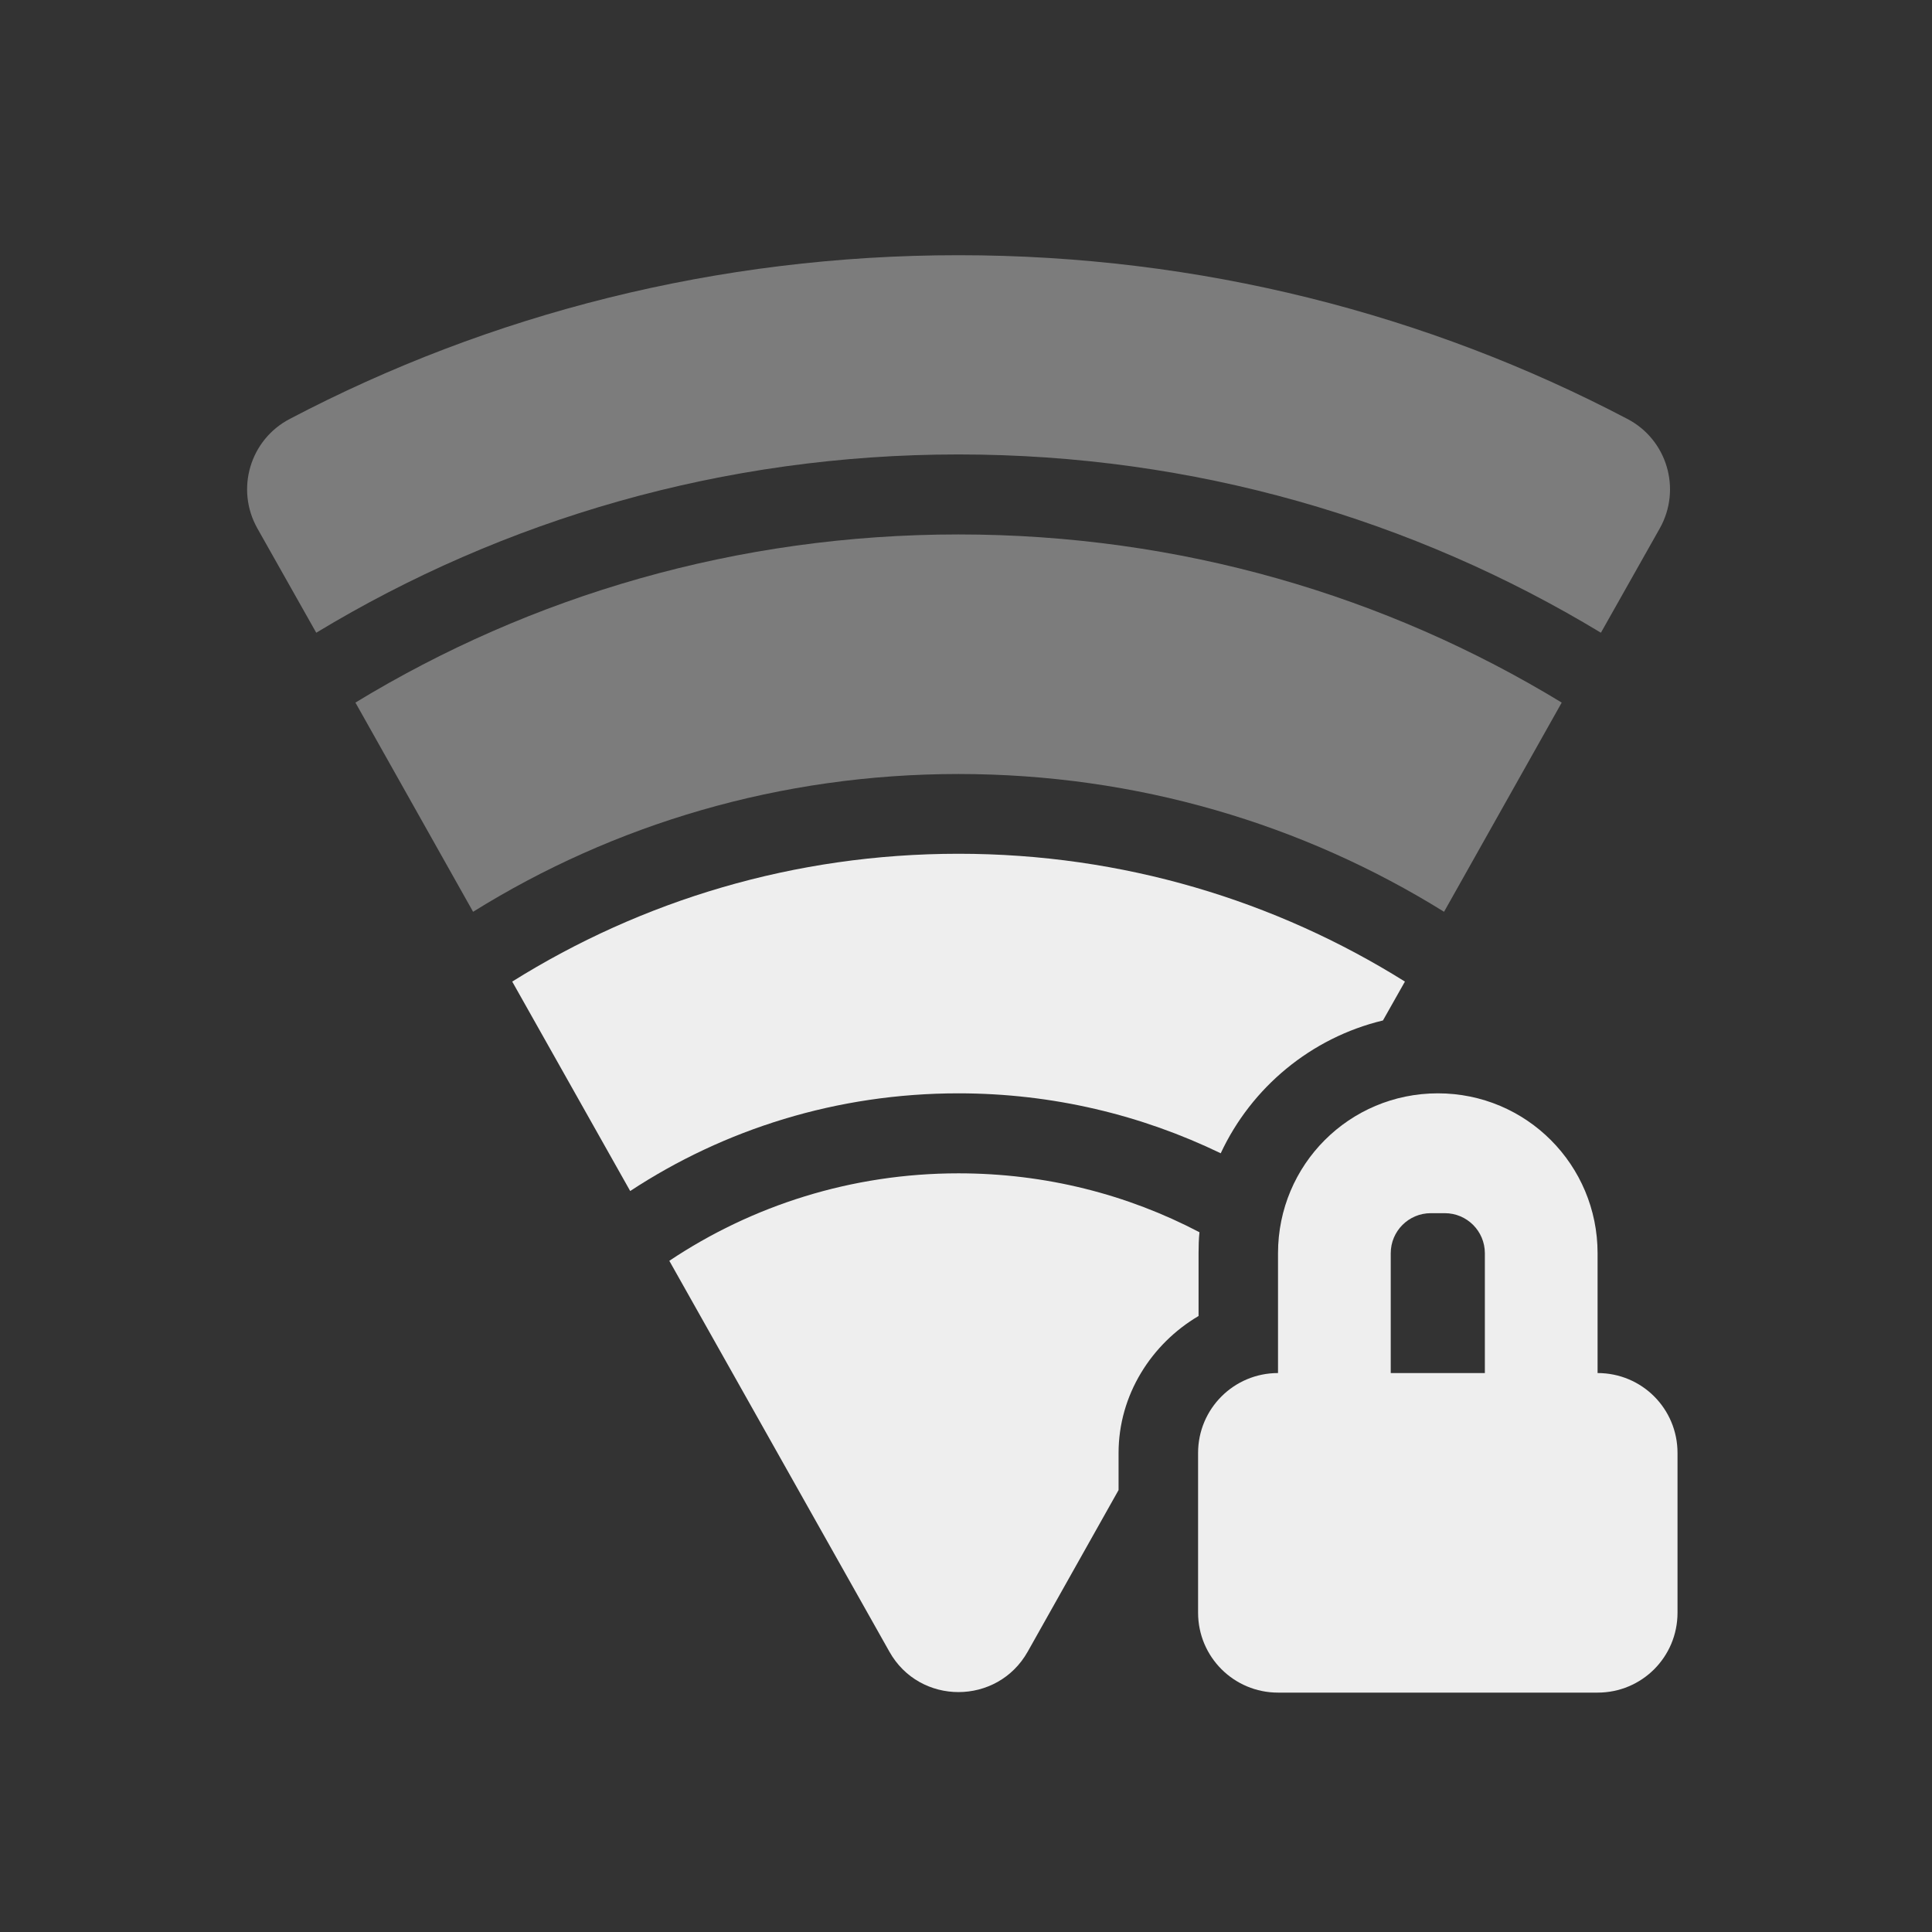<?xml version="1.0" encoding="UTF-8"?>
<svg xmlns="http://www.w3.org/2000/svg" xmlns:xlink="http://www.w3.org/1999/xlink" width="32px" height="32px" viewBox="0 0 32 32" version="1.1">
<rect x="0" y="0" width="32" height="32" fill="#333333" stroke="none"/>
<g id="surface1">
<path style=" stroke:none;fill-rule:nonzero;fill:rgb(93.333%,93.333%,93.333%);fill-opacity:0.392;" d="M 15.875 4.227 C 11.879 4.227 8.105 5.203 4.801 6.938 C 4.141 7.281 3.898 8.102 4.262 8.75 L 5.238 10.48 C 8.336 8.605 11.977 7.527 15.875 7.527 C 19.777 7.527 23.418 8.605 26.516 10.48 L 27.492 8.75 C 27.855 8.102 27.613 7.281 26.953 6.938 C 23.648 5.203 19.875 4.227 15.875 4.227 Z M 15.875 4.227 "/>
<path style=" stroke:none;fill-rule:nonzero;fill:rgb(93.333%,93.333%,93.333%);fill-opacity:0.392;" d="M 15.875 8.852 C 12.211 8.852 8.793 9.867 5.887 11.637 L 7.836 15.102 C 10.164 13.652 12.922 12.82 15.875 12.82 C 18.832 12.82 21.586 13.652 23.918 15.102 L 25.867 11.637 C 22.961 9.867 19.543 8.852 15.875 8.852 Z M 15.875 8.852 "/>
<path style=" stroke:none;fill-rule:nonzero;fill:rgb(93.333%,93.333%,93.333%);fill-opacity:1;" d="M 15.875 14.141 C 13.156 14.141 10.625 14.918 8.484 16.258 L 10.438 19.727 C 11.996 18.703 13.863 18.109 15.875 18.109 C 17.438 18.109 18.91 18.469 20.219 19.102 C 20.727 18.012 21.715 17.188 22.906 16.902 L 23.27 16.258 C 21.129 14.918 18.598 14.141 15.875 14.141 Z M 15.875 14.141 "/>
<path style=" stroke:none;fill-rule:nonzero;fill:rgb(93.333%,93.333%,93.333%);fill-opacity:1;" d="M 15.875 19.434 C 14.102 19.434 12.453 19.969 11.086 20.883 L 14.73 27.355 C 15.23 28.25 16.52 28.25 17.023 27.355 L 18.527 24.68 L 18.527 24.066 C 18.527 23.105 19.07 22.258 19.852 21.797 L 19.852 20.758 C 19.852 20.641 19.855 20.523 19.867 20.41 C 18.676 19.785 17.32 19.434 15.875 19.434 Z M 15.875 19.434 "/>
<path style=" stroke:none;fill-rule:nonzero;fill:rgb(93.333%,93.333%,93.333%);fill-opacity:1;" d="M 23.816 18.109 C 22.348 18.109 21.168 19.293 21.168 20.758 L 21.168 22.742 C 20.438 22.742 19.844 23.332 19.844 24.066 L 19.844 26.711 C 19.844 27.445 20.438 28.035 21.168 28.035 L 26.461 28.035 C 27.195 28.035 27.785 27.445 27.785 26.711 L 27.785 24.066 C 27.785 23.332 27.195 22.742 26.461 22.742 L 26.461 20.758 C 26.461 19.293 25.281 18.109 23.816 18.109 Z M 23.699 20.094 L 23.93 20.094 C 24.297 20.094 24.594 20.391 24.594 20.758 L 24.594 22.742 L 23.035 22.742 L 23.035 20.758 C 23.035 20.391 23.332 20.094 23.699 20.094 Z M 23.699 20.094 "/>
</g>
</svg>
